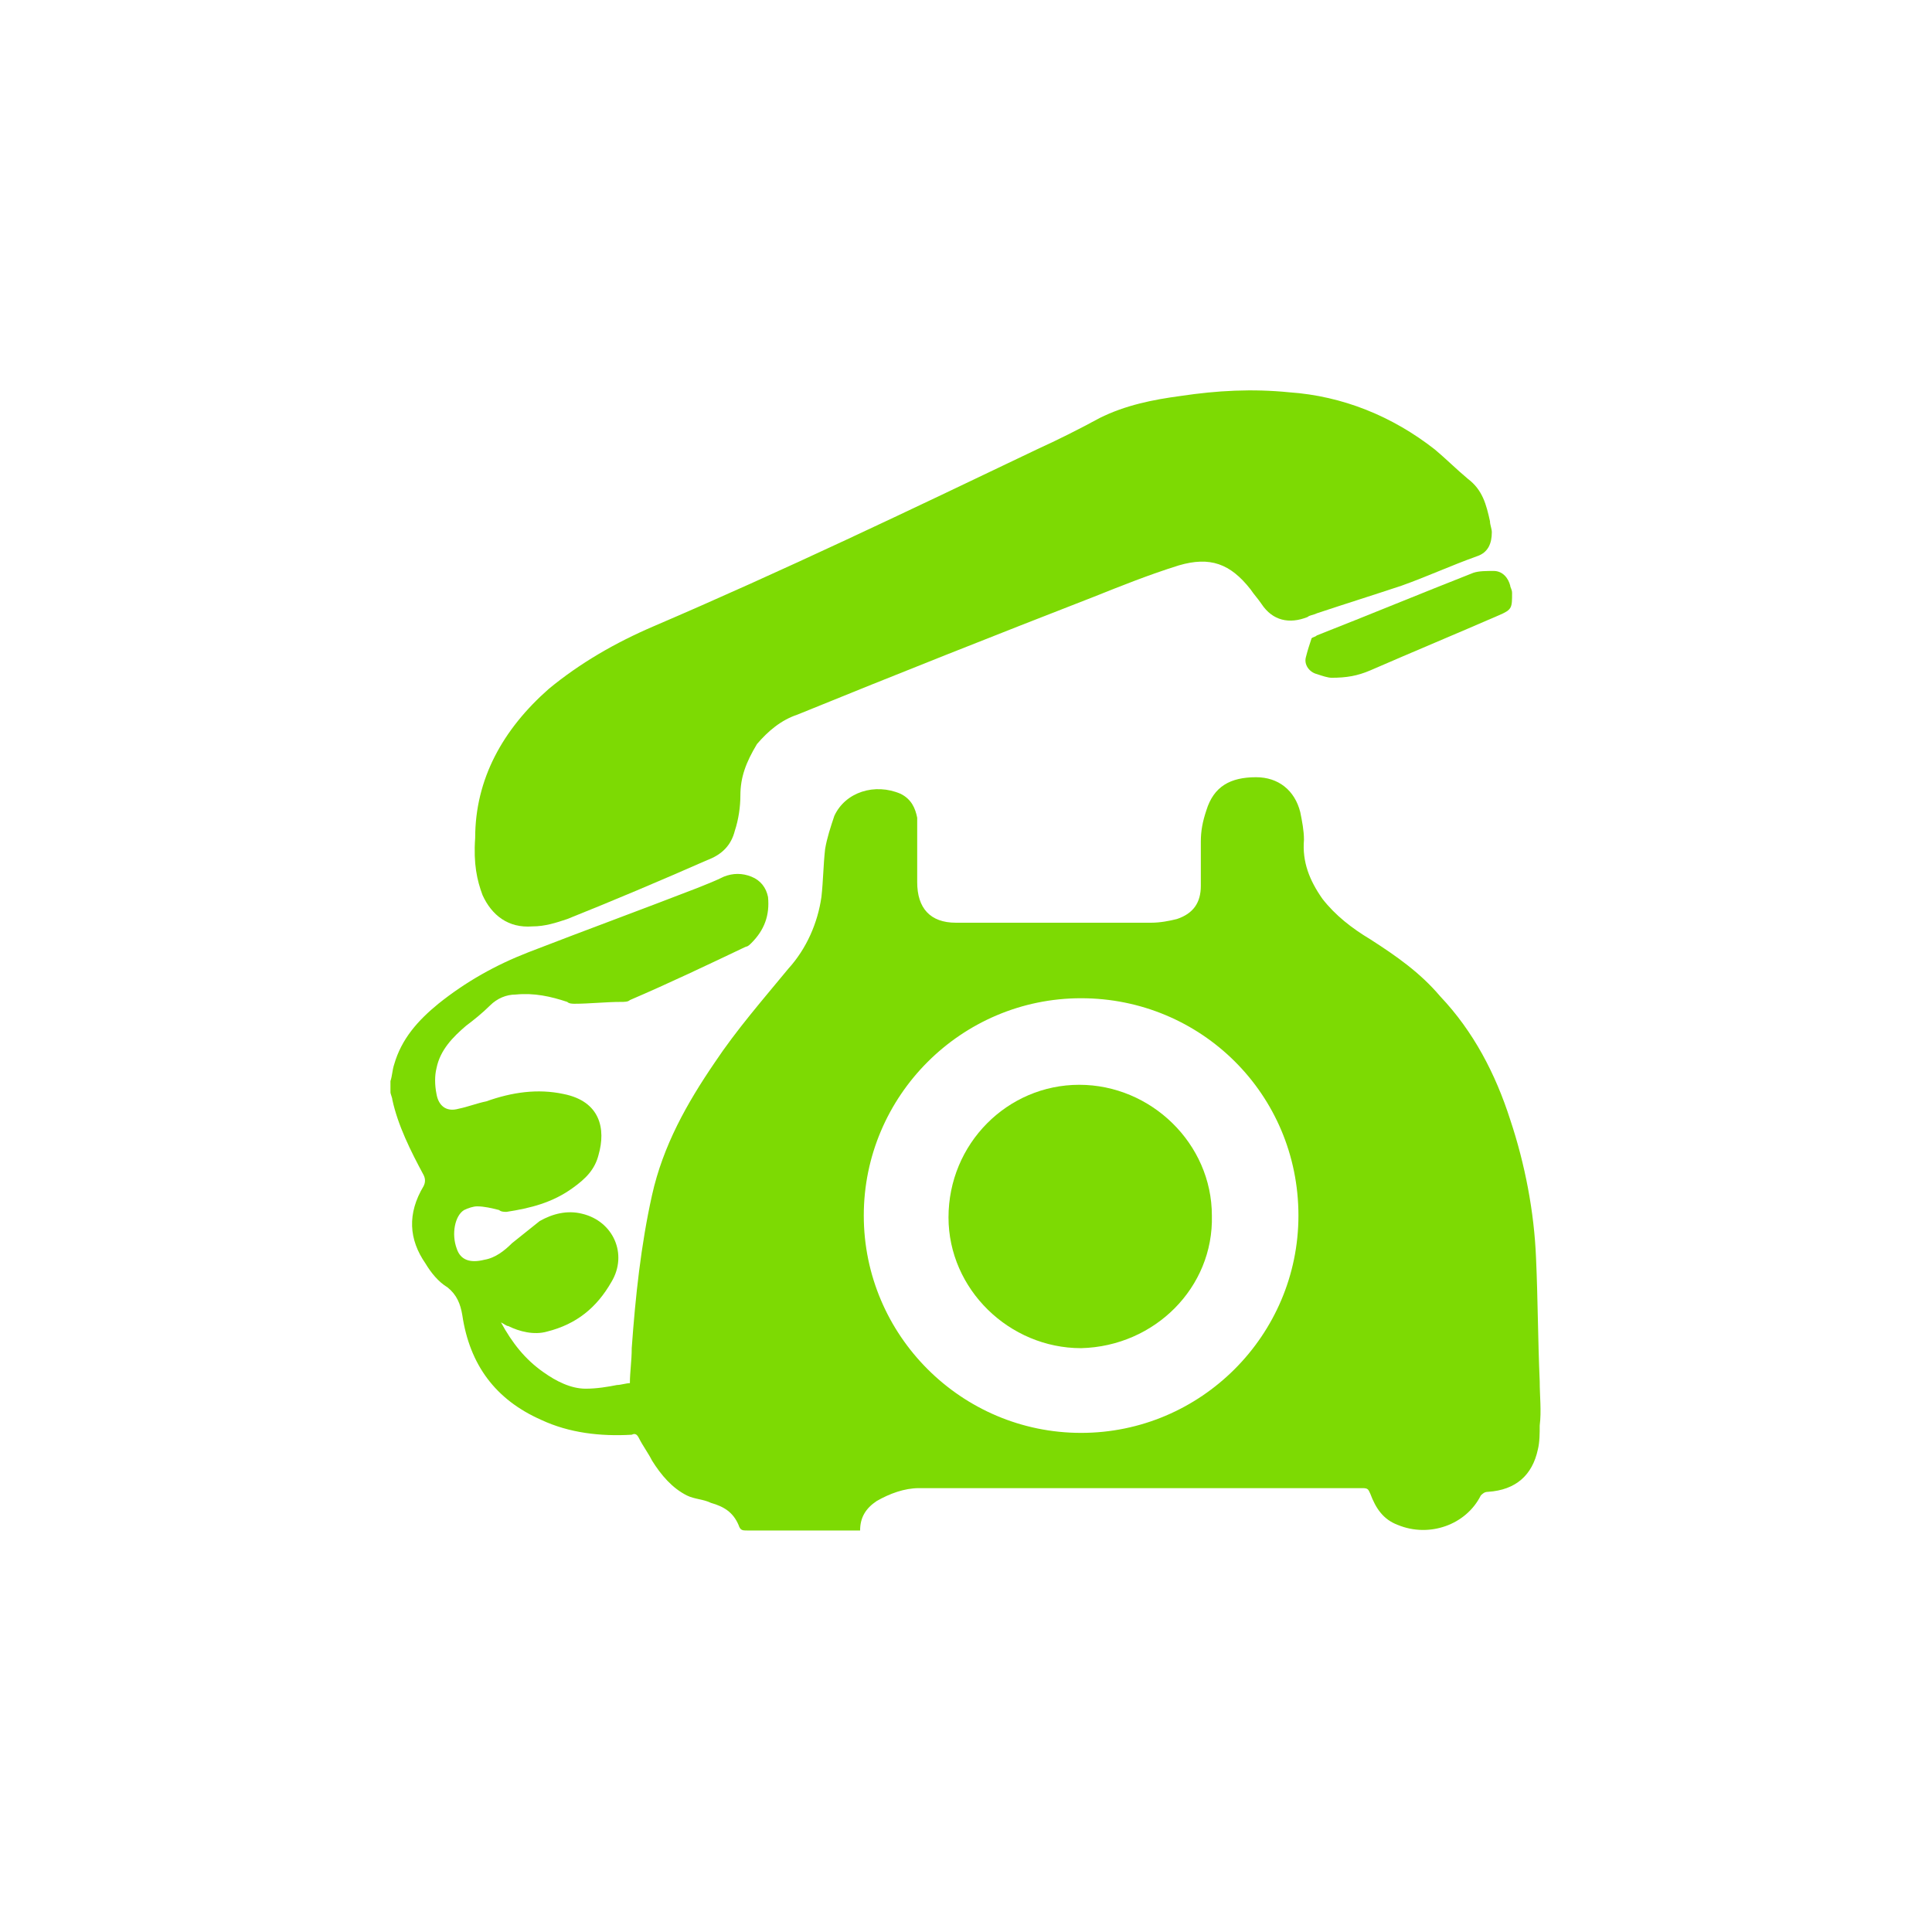 <?xml version="1.0" encoding="utf-8"?>
<!-- Generator: Adobe Illustrator 23.0.3, SVG Export Plug-In . SVG Version: 6.00 Build 0)  -->
<svg version="1.1" id="Слой_1" xmlns="http://www.w3.org/2000/svg" xmlns:xlink="http://www.w3.org/1999/xlink" x="0px" y="0px"
	 viewBox="0 0 104.9 104.9" style="enable-background:new 0 0 104.9 104.9;" xml:space="preserve">
<style type="text/css">
	.st0{fill:#7DDA03;}
</style>
<g>
	<path class="st0" d="M21.2,58.7c0.1-0.3,0.1-0.6,0.2-0.9c0.4-1.4,1.3-2.4,2.4-3.3c1.5-1.2,3.1-2.1,4.9-2.8c3.1-1.2,6.1-2.3,9.2-3.5
		c0.5-0.2,1-0.4,1.4-0.6c0.5-0.2,1-0.2,1.5,0s0.8,0.6,0.9,1.1c0.1,1-0.2,1.8-0.9,2.5c-0.1,0.1-0.2,0.2-0.3,0.2c-2.1,1-4.2,2-6.3,2.9
		c-0.1,0.1-0.3,0.1-0.5,0.1c-0.8,0-1.7,0.1-2.5,0.1c-0.1,0-0.3,0-0.4-0.1C29.9,54.1,29,53.9,28,54c-0.5,0-1,0.2-1.4,0.6
		c-0.4,0.4-0.9,0.8-1.3,1.1c-0.7,0.6-1.4,1.3-1.6,2.3c-0.1,0.4-0.1,0.9,0,1.4c0.1,0.6,0.5,1,1.2,0.8c0.5-0.1,1-0.3,1.5-0.4
		c1.4-0.5,2.8-0.7,4.2-0.4c2,0.4,2.3,1.9,1.9,3.3c-0.2,0.8-0.7,1.3-1.4,1.8c-1.1,0.8-2.3,1.1-3.6,1.3c-0.1,0-0.3,0-0.4-0.1
		c-0.4-0.1-0.8-0.2-1.2-0.2c-0.2,0-0.5,0.1-0.7,0.2c-0.5,0.3-0.7,1.3-0.4,2.1c0.2,0.6,0.7,0.8,1.5,0.6c0.6-0.1,1.1-0.5,1.5-0.9
		c0.5-0.4,1-0.8,1.5-1.2c0.7-0.4,1.5-0.6,2.3-0.4c1.7,0.4,2.5,2.2,1.6,3.7c-0.8,1.4-1.9,2.3-3.5,2.7c-0.7,0.2-1.5,0-2.1-0.3
		c-0.1,0-0.2-0.1-0.4-0.2c0.6,1.1,1.3,2,2.3,2.7c0.7,0.5,1.5,0.9,2.3,0.9c0.6,0,1.2-0.1,1.7-0.2c0.2,0,0.5-0.1,0.7-0.1
		c0-0.6,0.1-1.2,0.1-1.9c0.2-2.8,0.5-5.6,1.1-8.3c0.6-2.7,1.9-5,3.4-7.2c1.2-1.8,2.6-3.4,4-5.1c1-1.1,1.6-2.5,1.8-3.9
		c0.1-0.9,0.1-1.7,0.2-2.6c0.1-0.6,0.3-1.2,0.5-1.8c0.6-1.3,2.2-1.8,3.6-1.2c0.6,0.3,0.8,0.8,0.9,1.3c0,0.7,0,1.5,0,2.2
		c0,0.4,0,0.9,0,1.3c0,1.4,0.7,2.2,2.1,2.2c1.1,0,2.1,0,3.2,0c2.5,0,4.9,0,7.4,0c0.5,0,1-0.1,1.4-0.2c0.9-0.3,1.3-0.9,1.3-1.8
		c0-0.8,0-1.6,0-2.4c0-0.6,0.1-1.1,0.3-1.7c0.4-1.3,1.3-1.8,2.7-1.8c1.2,0,2.1,0.7,2.4,1.9c0.1,0.5,0.2,1,0.2,1.5
		c-0.1,1.2,0.3,2.2,1,3.2c0.7,0.9,1.6,1.6,2.6,2.2c1.4,0.9,2.7,1.8,3.8,3.1c1.8,1.9,3,4.2,3.8,6.7c0.8,2.4,1.3,5,1.4,7.5
		c0.1,2.2,0.1,4.4,0.2,6.7c0,0.8,0.1,1.6,0,2.4c0,0.4,0,0.9-0.1,1.3c-0.3,1.4-1.2,2.2-2.7,2.3c-0.2,0-0.3,0.1-0.4,0.2
		c-0.8,1.6-2.8,2.3-4.5,1.6c-0.8-0.3-1.2-0.9-1.5-1.7c-0.1-0.2-0.1-0.3-0.4-0.3c-8,0-16.1,0-24.1,0c-0.8,0-1.6,0.3-2.3,0.7
		c-0.6,0.4-0.9,0.9-0.9,1.6c-0.2,0-0.3,0-0.4,0c-1.9,0-3.8,0-5.7,0c-0.3,0-0.4,0-0.5-0.3c-0.3-0.7-0.8-1-1.5-1.2
		c-0.4-0.2-0.9-0.2-1.3-0.4c-0.8-0.4-1.4-1.1-1.9-1.9c-0.2-0.4-0.5-0.8-0.7-1.2c-0.1-0.2-0.2-0.3-0.4-0.2c-1.7,0.1-3.4-0.1-4.9-0.8
		c-2.5-1.1-3.9-3-4.3-5.7c-0.1-0.6-0.3-1.1-0.8-1.5c-0.5-0.3-0.9-0.8-1.2-1.3c-0.9-1.3-1-2.7-0.1-4.2c0.1-0.2,0.1-0.4,0-0.6
		c-0.7-1.3-1.4-2.7-1.7-4.1c0-0.1-0.1-0.3-0.1-0.4C21.2,59.3,21.2,59,21.2,58.7z M58.7,77.8c6.5,0,11.8-5.3,11.8-11.8
		c0-6.6-5.3-11.8-11.8-11.8S46.9,59.5,46.9,66S52.2,77.8,58.7,77.8z"/>
	<path class="st0" d="M25.8,45.5c0-3.2,1.5-5.9,4-8.1c1.7-1.4,3.6-2.5,5.7-3.4c7-3,13.9-6.3,20.8-9.6c1.1-0.5,2.3-1.1,3.4-1.7
		c1.4-0.7,2.9-1,4.4-1.2c2-0.3,3.9-0.4,5.9-0.2c2.9,0.2,5.6,1.3,7.9,3.1c0.6,0.5,1.2,1.1,1.8,1.6c0.8,0.6,1,1.4,1.2,2.3
		c0,0.2,0.1,0.4,0.1,0.6c0,0.6-0.2,1.1-0.8,1.3c-1.4,0.5-2.7,1.1-4.1,1.6c-1.5,0.5-3.1,1-4.6,1.5c-0.2,0.1-0.4,0.1-0.5,0.2
		c-1,0.4-1.9,0.2-2.5-0.7c-0.2-0.3-0.4-0.5-0.6-0.8c-1.1-1.4-2.2-1.8-3.9-1.3c-1.6,0.5-3.1,1.1-4.6,1.7c-5.4,2.1-10.7,4.2-16.1,6.4
		c-0.9,0.3-1.6,0.9-2.2,1.6c-0.6,1-0.9,1.8-0.9,2.8c0,0.6-0.1,1.3-0.3,1.9c-0.2,0.8-0.7,1.3-1.5,1.6c-2.5,1.1-5.1,2.2-7.6,3.2
		c-0.6,0.2-1.2,0.4-1.9,0.4c-1.3,0.1-2.2-0.6-2.7-1.7C25.9,47.8,25.7,46.9,25.8,45.5z"/>
	<path class="st0" d="M72.3,36.8c-0.2,0-0.5-0.1-0.8-0.2c-0.4-0.1-0.7-0.5-0.6-0.9s0.2-0.7,0.3-1c0-0.1,0.2-0.1,0.3-0.2
		c2.8-1.1,5.7-2.3,8.5-3.4c0.3-0.1,0.7-0.1,1.1-0.1c0.5,0,0.8,0.4,0.9,0.8c0,0.1,0.1,0.2,0.1,0.4c0,0.8,0,0.9-0.7,1.2
		c-2.3,1-4.7,2-7,3C73.7,36.7,73.1,36.8,72.3,36.8z"/>
	<path class="st0" d="M58.7,73.2c-3.9,0-7.2-3.2-7.2-7.1c0-4,3.2-7.2,7.1-7.2s7.2,3.2,7.2,7.1C65.9,69.9,62.7,73.1,58.7,73.2z"/>
</g>
</svg>
